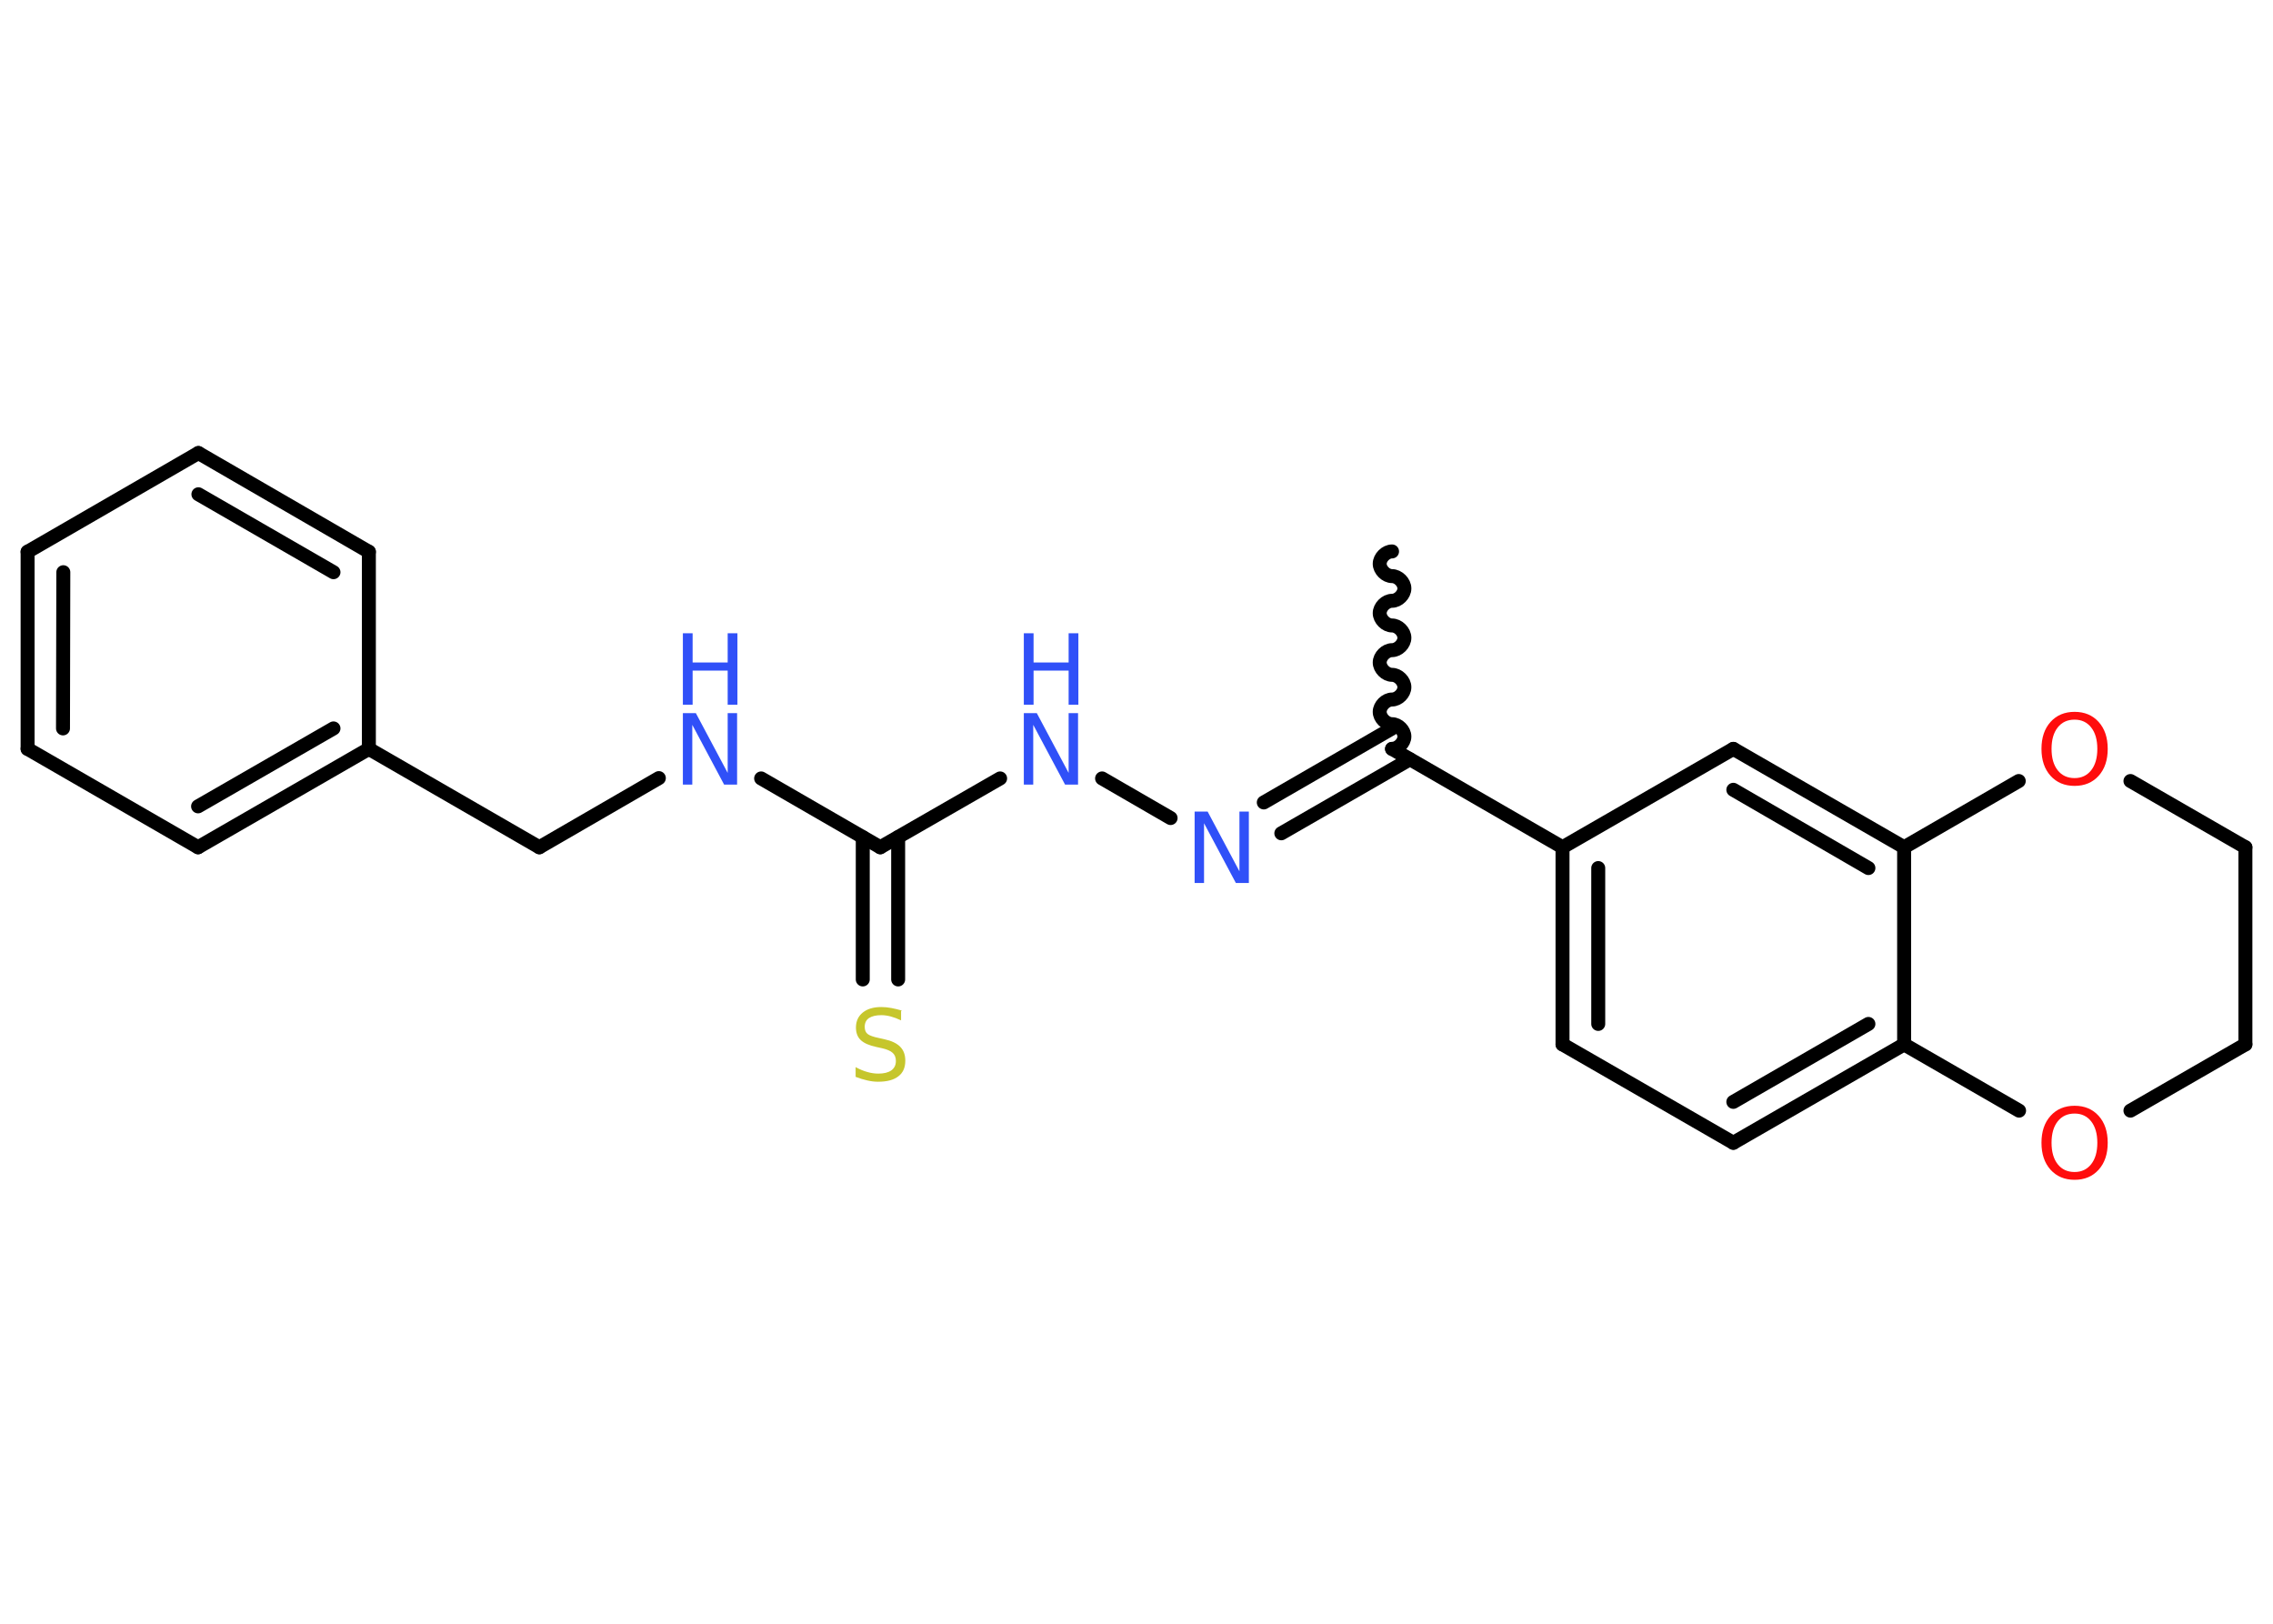 <?xml version='1.0' encoding='UTF-8'?>
<!DOCTYPE svg PUBLIC "-//W3C//DTD SVG 1.1//EN" "http://www.w3.org/Graphics/SVG/1.1/DTD/svg11.dtd">
<svg version='1.2' xmlns='http://www.w3.org/2000/svg' xmlns:xlink='http://www.w3.org/1999/xlink' width='70.0mm' height='50.0mm' viewBox='0 0 70.0 50.0'>
  <desc>Generated by the Chemistry Development Kit (http://github.com/cdk)</desc>
  <g stroke-linecap='round' stroke-linejoin='round' stroke='#000000' stroke-width='.43' fill='#3050F8'>
    <rect x='.0' y='.0' width='70.0' height='50.0' fill='#FFFFFF' stroke='none'/>
    <g id='mol1' class='mol'>
      <path id='mol1bnd1' class='bond' d='M42.87 23.06c.19 .0 .38 -.19 .38 -.38c.0 -.19 -.19 -.38 -.38 -.38c-.19 -.0 -.38 -.19 -.38 -.38c.0 -.19 .19 -.38 .38 -.38c.19 .0 .38 -.19 .38 -.38c.0 -.19 -.19 -.38 -.38 -.38c-.19 -.0 -.38 -.19 -.38 -.38c.0 -.19 .19 -.38 .38 -.38c.19 .0 .38 -.19 .38 -.38c.0 -.19 -.19 -.38 -.38 -.38c-.19 -.0 -.38 -.19 -.38 -.38c.0 -.19 .19 -.38 .38 -.38c.19 .0 .38 -.19 .38 -.38c.0 -.19 -.19 -.38 -.38 -.38c-.19 -.0 -.38 -.19 -.38 -.38c.0 -.19 .19 -.38 .38 -.38' fill='none' stroke='#000000' stroke-width='.43'/>
      <g id='mol1bnd2' class='bond'>
        <line x1='43.42' y1='23.38' x2='39.46' y2='25.66'/>
        <line x1='42.87' y1='22.43' x2='38.92' y2='24.71'/>
      </g>
      <line id='mol1bnd3' class='bond' x1='36.05' y1='25.19' x2='33.94' y2='23.97'/>
      <line id='mol1bnd4' class='bond' x1='30.8' y1='23.97' x2='27.11' y2='26.09'/>
      <g id='mol1bnd5' class='bond'>
        <line x1='27.66' y1='25.78' x2='27.66' y2='30.16'/>
        <line x1='26.57' y1='25.78' x2='26.57' y2='30.16'/>
      </g>
      <line id='mol1bnd6' class='bond' x1='27.11' y1='26.09' x2='23.44' y2='23.97'/>
      <line id='mol1bnd7' class='bond' x1='20.29' y1='23.96' x2='16.61' y2='26.09'/>
      <line id='mol1bnd8' class='bond' x1='16.61' y1='26.09' x2='11.36' y2='23.06'/>
      <g id='mol1bnd9' class='bond'>
        <line x1='6.1' y1='26.09' x2='11.36' y2='23.06'/>
        <line x1='6.1' y1='24.83' x2='10.27' y2='22.43'/>
      </g>
      <line id='mol1bnd10' class='bond' x1='6.1' y1='26.09' x2='.85' y2='23.06'/>
      <g id='mol1bnd11' class='bond'>
        <line x1='.85' y1='16.99' x2='.85' y2='23.06'/>
        <line x1='1.95' y1='17.62' x2='1.94' y2='22.43'/>
      </g>
      <line id='mol1bnd12' class='bond' x1='.85' y1='16.99' x2='6.11' y2='13.95'/>
      <g id='mol1bnd13' class='bond'>
        <line x1='11.36' y1='16.99' x2='6.11' y2='13.95'/>
        <line x1='10.27' y1='17.62' x2='6.11' y2='15.22'/>
      </g>
      <line id='mol1bnd14' class='bond' x1='11.36' y1='23.06' x2='11.36' y2='16.99'/>
      <line id='mol1bnd15' class='bond' x1='42.87' y1='23.06' x2='48.12' y2='26.09'/>
      <g id='mol1bnd16' class='bond'>
        <line x1='48.12' y1='26.09' x2='48.12' y2='32.16'/>
        <line x1='49.22' y1='26.73' x2='49.22' y2='31.53'/>
      </g>
      <line id='mol1bnd17' class='bond' x1='48.12' y1='32.16' x2='53.38' y2='35.19'/>
      <g id='mol1bnd18' class='bond'>
        <line x1='53.38' y1='35.19' x2='58.64' y2='32.16'/>
        <line x1='53.38' y1='33.93' x2='57.54' y2='31.53'/>
      </g>
      <line id='mol1bnd19' class='bond' x1='58.64' y1='32.16' x2='58.64' y2='26.09'/>
      <g id='mol1bnd20' class='bond'>
        <line x1='58.64' y1='26.09' x2='53.38' y2='23.06'/>
        <line x1='57.54' y1='26.73' x2='53.38' y2='24.32'/>
      </g>
      <line id='mol1bnd21' class='bond' x1='48.12' y1='26.09' x2='53.38' y2='23.06'/>
      <line id='mol1bnd22' class='bond' x1='58.64' y1='26.09' x2='62.17' y2='24.05'/>
      <line id='mol1bnd23' class='bond' x1='65.61' y1='24.05' x2='69.15' y2='26.09'/>
      <line id='mol1bnd24' class='bond' x1='69.15' y1='26.09' x2='69.15' y2='32.16'/>
      <line id='mol1bnd25' class='bond' x1='69.15' y1='32.16' x2='65.61' y2='34.2'/>
      <line id='mol1bnd26' class='bond' x1='58.64' y1='32.16' x2='62.18' y2='34.2'/>
      <path id='mol1atm3' class='atom' d='M36.79 24.99h.4l.98 1.84v-1.84h.29v2.2h-.4l-.98 -1.84v1.84h-.29v-2.2z' stroke='none'/>
      <g id='mol1atm4' class='atom'>
        <path d='M31.53 21.96h.4l.98 1.84v-1.84h.29v2.2h-.4l-.98 -1.84v1.84h-.29v-2.2z' stroke='none'/>
        <path d='M31.53 19.5h.3v.9h1.08v-.9h.3v2.2h-.3v-1.05h-1.08v1.05h-.3v-2.2z' stroke='none'/>
      </g>
      <path id='mol1atm6' class='atom' d='M27.75 31.13v.29q-.17 -.08 -.32 -.12q-.15 -.04 -.29 -.04q-.24 .0 -.38 .09q-.13 .09 -.13 .27q.0 .15 .09 .22q.09 .07 .33 .12l.18 .04q.33 .07 .49 .23q.16 .16 .16 .43q.0 .32 -.21 .48q-.21 .17 -.63 .17q-.16 .0 -.33 -.04q-.18 -.04 -.36 -.11v-.3q.18 .1 .36 .15q.17 .05 .34 .05q.26 .0 .4 -.1q.14 -.1 .14 -.29q.0 -.16 -.1 -.25q-.1 -.09 -.32 -.14l-.18 -.04q-.33 -.07 -.48 -.21q-.15 -.14 -.15 -.39q.0 -.29 .21 -.46q.21 -.17 .57 -.17q.15 .0 .31 .03q.16 .03 .33 .08z' stroke='none' fill='#C6C62C'/>
      <g id='mol1atm7' class='atom'>
        <path d='M21.03 21.96h.4l.98 1.84v-1.84h.29v2.2h-.4l-.98 -1.84v1.84h-.29v-2.2z' stroke='none'/>
        <path d='M21.03 19.5h.3v.9h1.08v-.9h.3v2.2h-.3v-1.05h-1.08v1.05h-.3v-2.2z' stroke='none'/>
      </g>
      <path id='mol1atm21' class='atom' d='M63.89 22.16q-.33 .0 -.52 .24q-.19 .24 -.19 .66q.0 .42 .19 .66q.19 .24 .52 .24q.32 .0 .51 -.24q.19 -.24 .19 -.66q.0 -.42 -.19 -.66q-.19 -.24 -.51 -.24zM63.89 21.92q.46 .0 .74 .31q.28 .31 .28 .83q.0 .52 -.28 .83q-.28 .31 -.74 .31q-.46 .0 -.74 -.31q-.28 -.31 -.28 -.83q.0 -.52 .28 -.83q.28 -.31 .74 -.31z' stroke='none' fill='#FF0D0D'/>
      <path id='mol1atm24' class='atom' d='M63.89 34.29q-.33 .0 -.52 .24q-.19 .24 -.19 .66q.0 .42 .19 .66q.19 .24 .52 .24q.32 .0 .51 -.24q.19 -.24 .19 -.66q.0 -.42 -.19 -.66q-.19 -.24 -.51 -.24zM63.89 34.05q.46 .0 .74 .31q.28 .31 .28 .83q.0 .52 -.28 .83q-.28 .31 -.74 .31q-.46 .0 -.74 -.31q-.28 -.31 -.28 -.83q.0 -.52 .28 -.83q.28 -.31 .74 -.31z' stroke='none' fill='#FF0D0D'/>
    </g>
  </g>
</svg>
